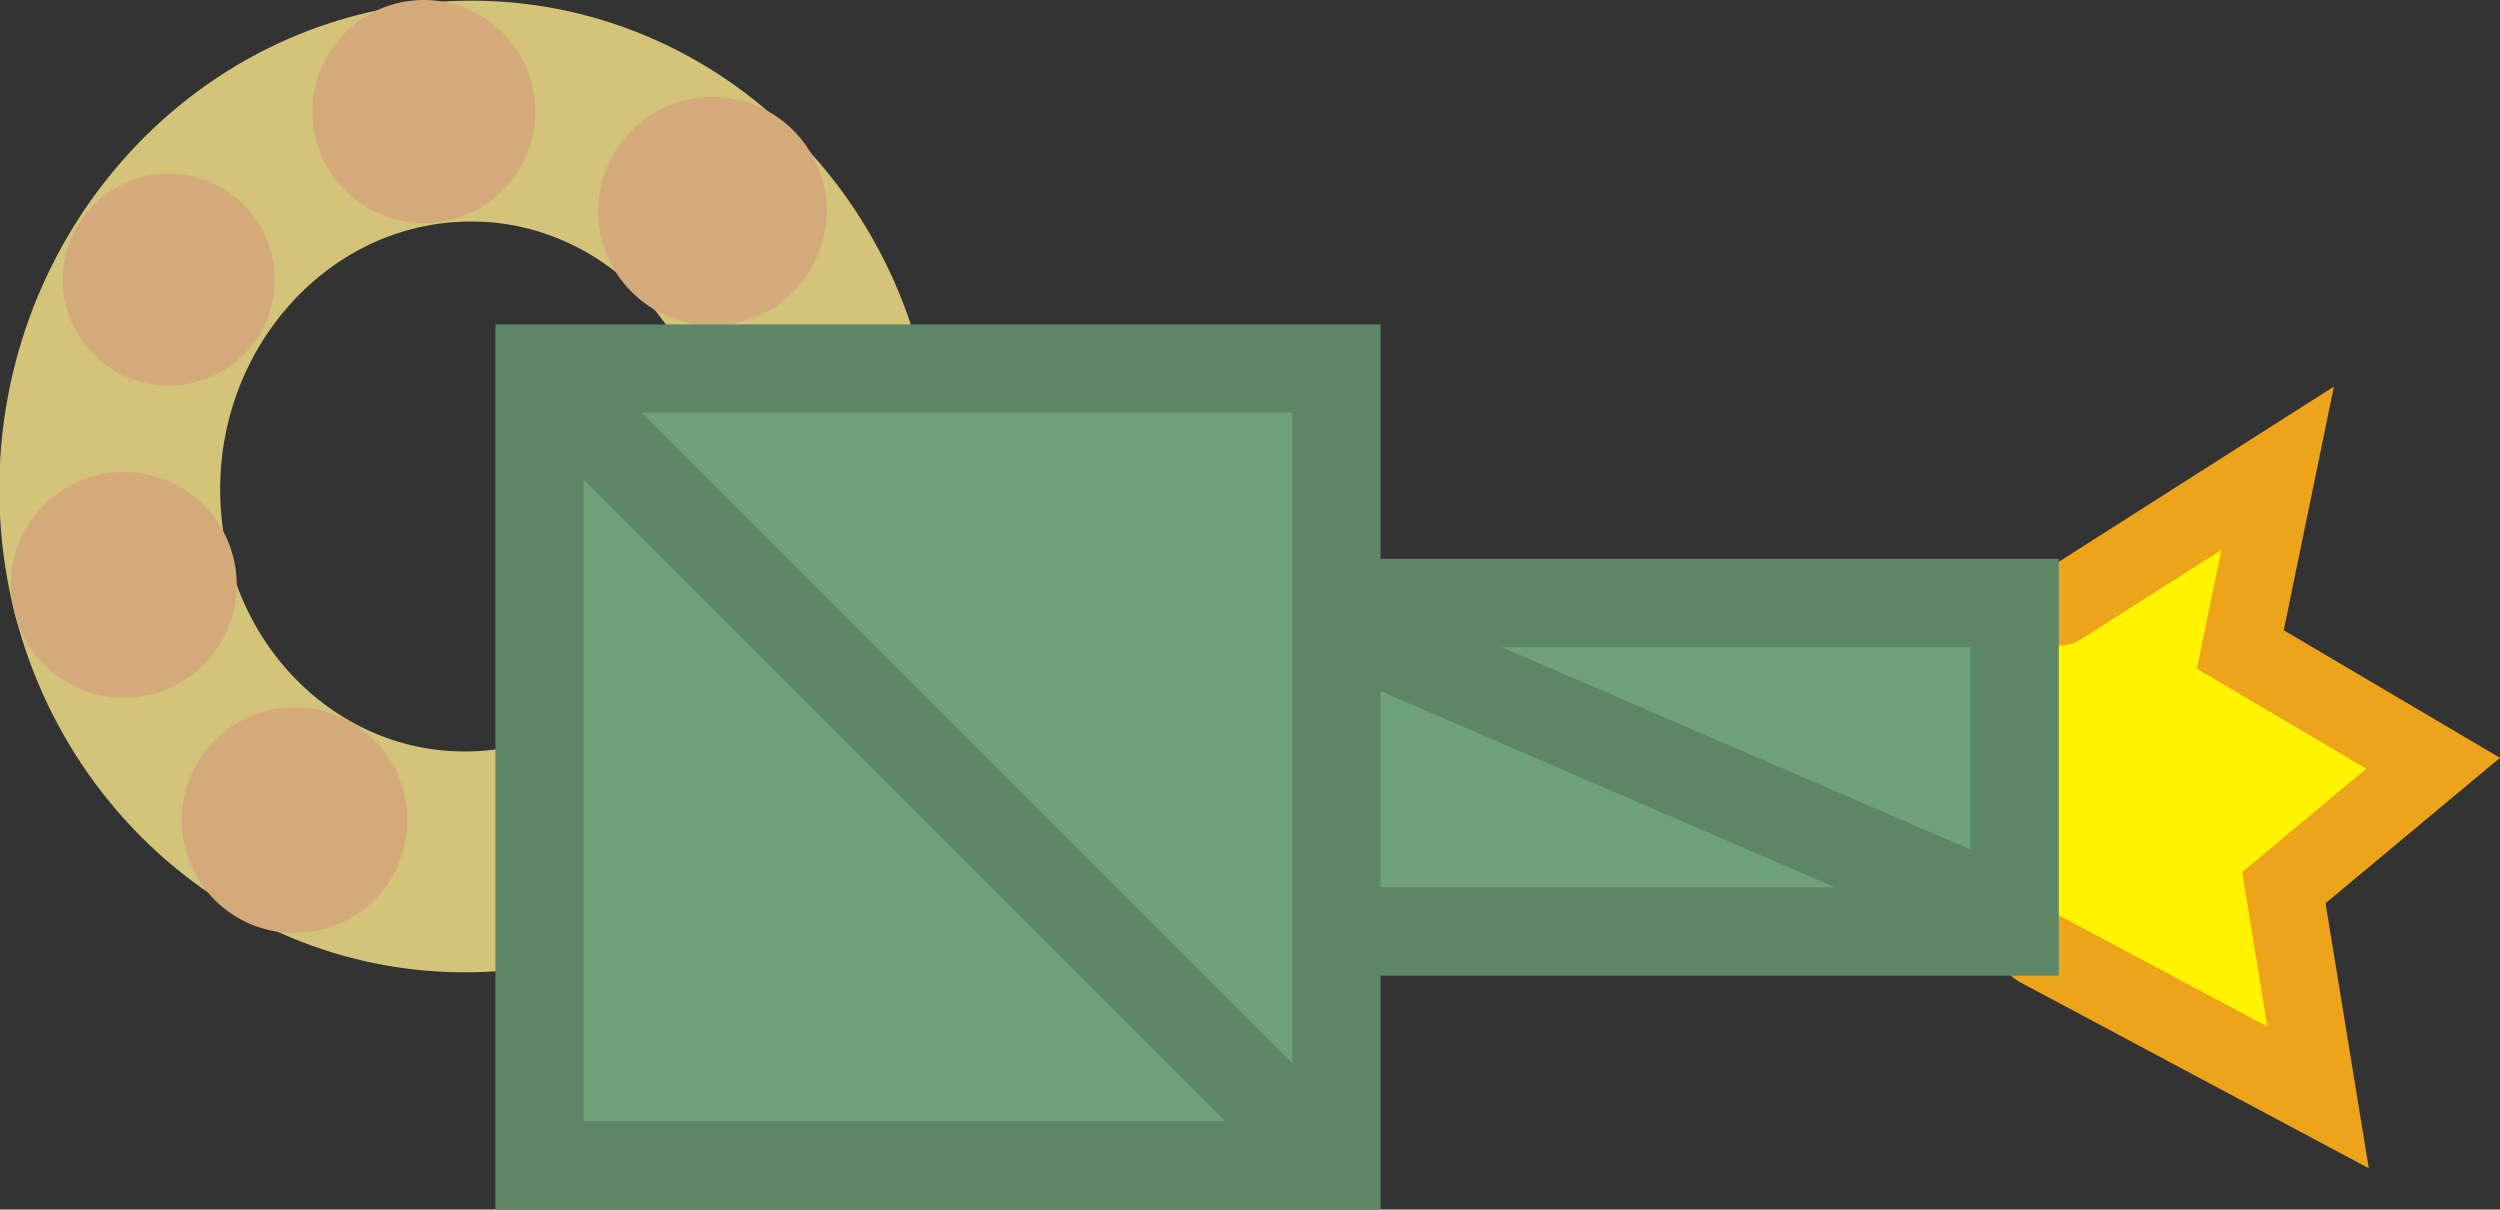 <svg version="1.1" xmlns="http://www.w3.org/2000/svg" xmlns:xlink="http://www.w3.org/1999/xlink" width="113.206" height="54.772" viewBox="0,0,113.206,54.772"><rect x="0" y="0" width="113.206" height="54.772" fill="#333333" stroke="none"/><g transform="translate(-197.525,-145.27)"><g data-paper-data="{&quot;isPaintingLayer&quot;:true}" fill-rule="nonzero" stroke-linejoin="miter" stroke-miterlimit="10" stroke-dasharray="" stroke-dashoffset="0" style="mix-blend-mode: normal"><path d="M290.806,172.75l9.856,-6.278l-1.69,8.209l8.73,5.151l-6.759,5.634l1.549,9.497l-12.672,-6.761" fill="#fff300" stroke="#eda41a" stroke-width="3.5" stroke-linecap="round"/><path d="M234.906,166.125c0.546,9.366 -6.26,17.484 -15.202,18.133c-8.942,0.648 -16.633,-6.418 -17.179,-15.784c-0.546,-9.366 6.26,-17.484 15.202,-18.133c8.942,-0.648 16.633,6.418 17.179,15.784z" fill="none" stroke="#d4c47a" stroke-width="10" stroke-linecap="butt"/><path d="M224.611,154.83c0,-2.858 2.317,-5.175 5.175,-5.175c2.858,0 5.175,2.317 5.175,5.175c0,2.858 -2.317,5.175 -5.175,5.175c-2.858,0 -5.175,-2.317 -5.175,-5.175z" fill="#d4aa7b" stroke="none" stroke-width="0.5" stroke-linecap="butt"/><path d="M211.671,150.32c0,-2.789 2.261,-5.05 5.05,-5.05c2.789,0 5.05,2.261 5.05,5.05c0,2.789 -2.261,5.05 -5.05,5.05c-2.789,0 -5.05,-2.261 -5.05,-5.05z" fill="#d4aa7b" stroke="none" stroke-width="0.5" stroke-linecap="butt"/><path d="M200.365,157.935c0,-2.651 2.149,-4.8 4.8,-4.8c2.651,0 4.8,2.149 4.8,4.8c0,2.651 -2.149,4.8 -4.8,4.8c-2.651,0 -4.8,-2.149 -4.8,-4.8z" fill="#d4aa7b" stroke="none" stroke-width="0.5" stroke-linecap="butt"/><path d="M198.02,171.752c0,-2.824 2.289,-5.112 5.112,-5.112c2.824,0 5.112,2.289 5.112,5.112c0,2.824 -2.289,5.112 -5.112,5.112c-2.824,0 -5.112,-2.289 -5.112,-5.112z" fill="#d4aa7b" stroke="none" stroke-width="0.5" stroke-linecap="butt"/><path d="M205.75,182.407c0,-2.824 2.289,-5.112 5.112,-5.112c2.824,0 5.112,2.289 5.112,5.112c0,2.824 -2.289,5.112 -5.112,5.112c-2.824,0 -5.112,-2.289 -5.112,-5.112z" fill="#d4aa7b" stroke="none" stroke-width="0.5" stroke-linecap="butt"/><path d="M230.5,187.45v-14.875h58.25v14.875z" fill="#6fa17a" stroke="#5c8665" stroke-width="4" stroke-linecap="butt"/><path d="M221.958,198.042v-36.083h36.083v36.083z" fill="#6fa17a" stroke="#5c8665" stroke-width="4" stroke-linecap="butt"/><path d="M222.566,162.77l33.125,33.125" fill="none" stroke="#5c8665" stroke-width="4" stroke-linecap="round"/><path d="M259.191,174.02l28.375,12.25" fill="none" stroke="#5c8665" stroke-width="4" stroke-linecap="round"/></g></g></svg>